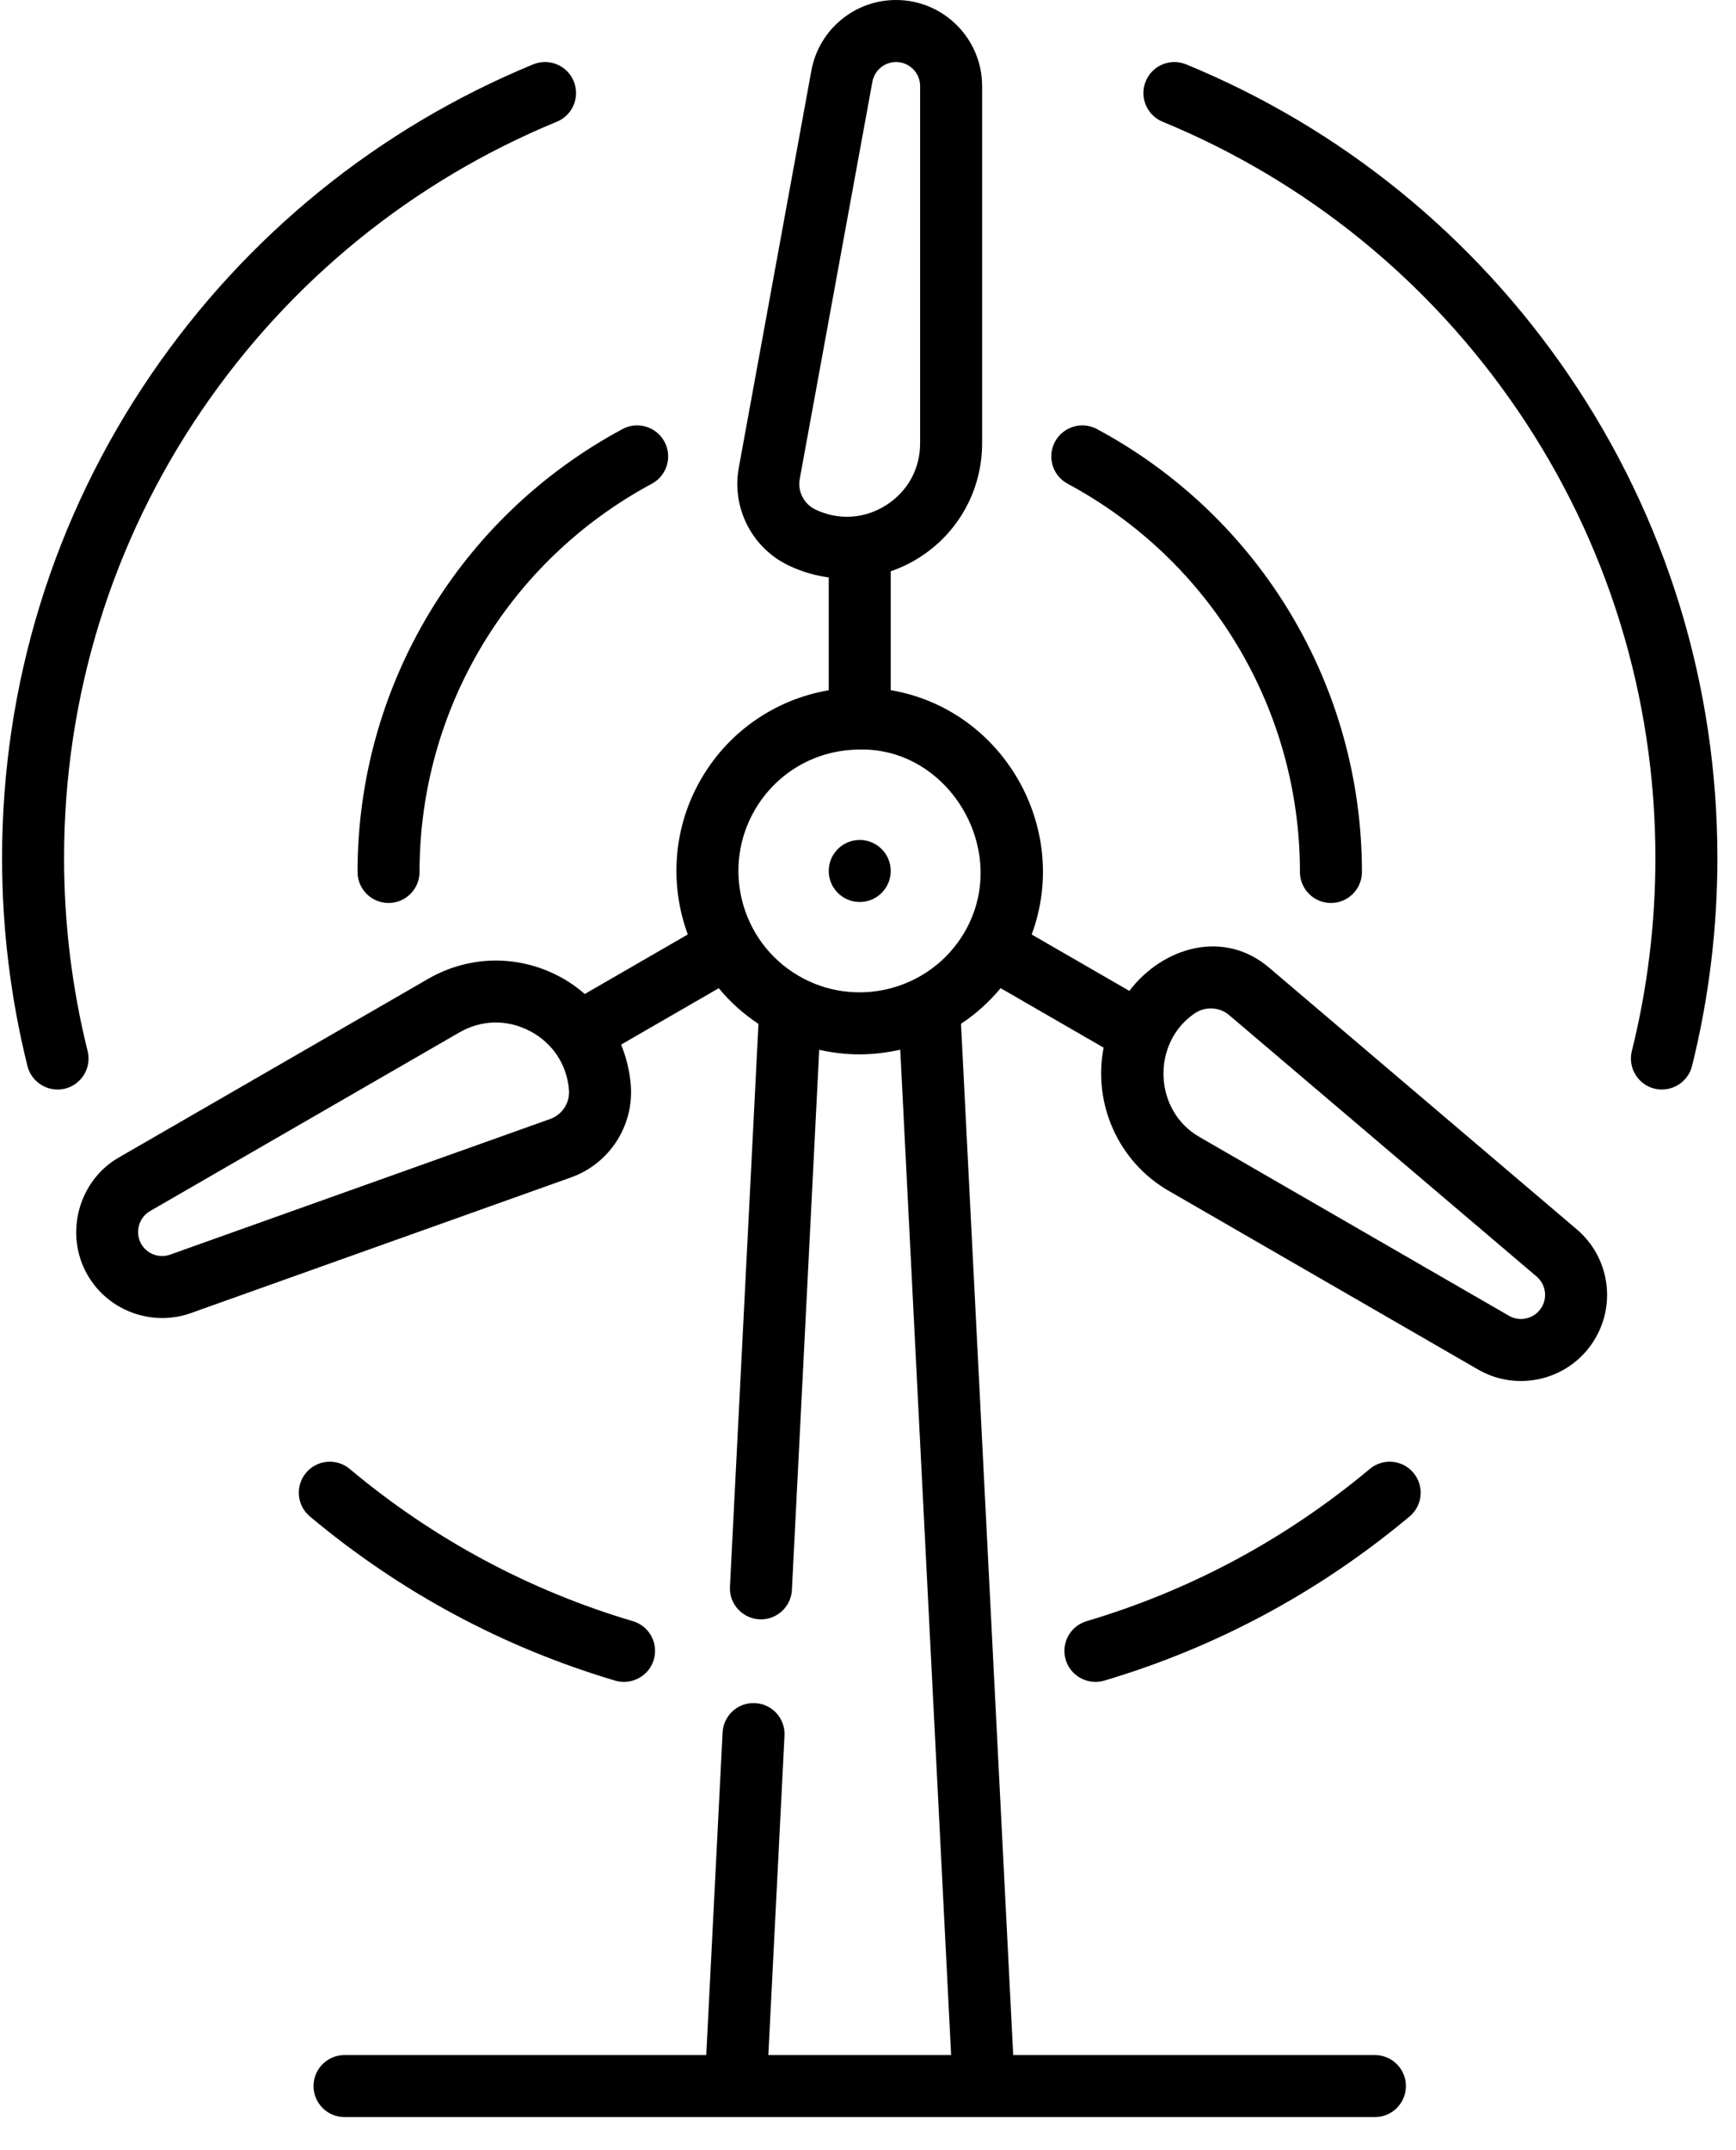 <svg width="42" height="52" viewBox="0 0 42 52" fill="none" xmlns="http://www.w3.org/2000/svg">
<path fill-rule="evenodd" clip-rule="evenodd" d="M38.147 29.73L30.71 23.407C29.608 22.461 28.129 22.905 27.323 23.964L24.96 22.6C25.913 20.031 24.273 17.154 21.55 16.691V13.816C21.79 13.733 22.023 13.623 22.243 13.483C23.194 12.879 23.761 11.845 23.761 10.719V2.082C23.761 0.934 22.827 0 21.679 0C20.673 0 19.811 0.718 19.63 1.708L17.874 11.31C17.695 12.287 18.198 13.263 19.097 13.684C19.404 13.828 19.725 13.921 20.05 13.965V16.693C18.759 16.915 17.644 17.683 16.979 18.811C16.276 20.003 16.196 21.392 16.64 22.599L14.148 24.039C13.956 23.872 13.744 23.725 13.512 23.604C12.514 23.083 11.335 23.109 10.36 23.672L2.88 27.99C1.893 28.552 1.55 29.851 2.118 30.835C2.625 31.713 3.69 32.089 4.621 31.755L13.815 28.475C14.75 28.141 15.344 27.218 15.26 26.228C15.231 25.891 15.151 25.567 15.027 25.263L17.389 23.899C17.659 24.226 17.981 24.518 18.35 24.762L17.66 38.375C17.638 38.802 17.982 39.163 18.41 39.163C18.807 39.163 19.138 38.852 19.159 38.451L19.82 25.388C20.142 25.461 20.468 25.499 20.792 25.499C21.125 25.499 21.456 25.459 21.78 25.386L23.011 49.7H18.589L18.98 41.975C19.001 41.561 18.683 41.209 18.269 41.188C17.856 41.165 17.503 41.486 17.482 41.899L17.087 49.7H8.335C7.921 49.7 7.585 50.036 7.585 50.45C7.585 50.864 7.921 51.2 8.335 51.2H33.264C33.678 51.2 34.014 50.864 34.014 50.45C34.014 50.036 33.678 49.7 33.264 49.7H24.513L23.25 24.76C23.605 24.525 23.929 24.236 24.209 23.898L26.701 25.337C26.435 26.694 27.06 28.103 28.278 28.801L35.758 33.12C36.741 33.689 38.022 33.363 38.602 32.357C39.105 31.486 38.914 30.381 38.147 29.73ZM1.55 20.75C1.55 22.331 1.742 23.902 2.12 25.419C2.22 25.821 1.975 26.228 1.573 26.328C1.18 26.426 0.765 26.187 0.664 25.781C0.257 24.146 0.05 22.453 0.05 20.75C0.05 16.558 1.294 12.519 3.648 9.069C5.945 5.702 9.145 3.104 12.901 1.556C13.284 1.399 13.723 1.581 13.88 1.964C14.038 2.347 13.856 2.786 13.473 2.943C9.988 4.379 7.019 6.79 4.887 9.915C2.704 13.114 1.55 16.861 1.55 20.75ZM9.4 21.838C8.986 21.838 8.65 21.502 8.65 21.088C8.65 16.604 11.106 12.5 15.06 10.377C15.425 10.181 15.88 10.318 16.076 10.683C16.272 11.048 16.135 11.503 15.77 11.699C12.303 13.56 10.15 17.157 10.15 21.088C10.15 21.502 9.814 21.838 9.4 21.838ZM25.83 11.699C29.297 13.56 31.45 17.157 31.45 21.088C31.45 21.502 31.786 21.838 32.2 21.838C32.614 21.838 32.95 21.502 32.95 21.088C32.95 16.604 30.494 12.5 26.54 10.377C26.175 10.181 25.72 10.318 25.524 10.683C25.328 11.048 25.465 11.503 25.83 11.699ZM15.312 39.207C15.709 39.325 15.935 39.742 15.817 40.139C15.698 40.541 15.271 40.76 14.884 40.645C12.167 39.838 9.682 38.502 7.498 36.675C7.18 36.41 7.138 35.937 7.404 35.619C7.67 35.301 8.142 35.259 8.46 35.525C10.486 37.22 12.792 38.459 15.312 39.207ZM4.117 30.342L13.311 27.062C13.605 26.957 13.792 26.667 13.765 26.356C13.713 25.739 13.367 25.221 12.818 24.934C12.27 24.648 11.647 24.66 11.11 24.971L3.63 29.289C3.355 29.446 3.259 29.81 3.417 30.085C3.558 30.328 3.852 30.437 4.117 30.342ZM19.734 12.326C19.451 12.194 19.293 11.887 19.349 11.58L21.106 1.978C21.157 1.701 21.397 1.5 21.679 1.5C22 1.5 22.261 1.761 22.261 2.083V10.719C22.261 11.339 21.961 11.884 21.439 12.217C20.916 12.549 20.295 12.589 19.734 12.326ZM19.309 23.593C20.703 24.415 22.507 23.949 23.329 22.555C24.473 20.613 22.979 18.09 20.814 18.127C20.809 18.127 20.805 18.128 20.8 18.128C19.757 18.128 18.803 18.669 18.271 19.573C17.449 20.968 17.914 22.771 19.309 23.593ZM37.303 31.607C37.142 31.886 36.786 31.981 36.507 31.821L29.028 27.502C27.907 26.868 27.85 25.229 28.9 24.51C29.157 24.334 29.5 24.348 29.738 24.55L37.176 30.872C37.39 31.055 37.444 31.364 37.303 31.607ZM20.05 21.064C20.05 20.65 20.386 20.314 20.8 20.314C21.214 20.314 21.55 20.65 21.55 21.064C21.55 21.478 21.214 21.814 20.8 21.814C20.386 21.814 20.05 21.478 20.05 21.064ZM33.14 35.525C31.112 37.22 28.807 38.459 26.288 39.207C25.891 39.325 25.665 39.742 25.783 40.139C25.902 40.541 26.327 40.76 26.715 40.645C29.431 39.838 31.916 38.503 34.102 36.675C34.42 36.41 34.462 35.937 34.196 35.619C33.931 35.301 33.458 35.259 33.14 35.525ZM28.699 1.557C32.455 3.104 35.655 5.702 37.952 9.069C40.306 12.519 41.55 16.558 41.55 20.75C41.55 22.453 41.343 24.146 40.936 25.782C40.834 26.188 40.418 26.425 40.027 26.328C39.625 26.228 39.38 25.821 39.48 25.419C39.858 23.902 40.05 22.331 40.05 20.75C40.05 16.861 38.896 13.114 36.713 9.915C34.581 6.79 31.612 4.379 28.127 2.944C27.744 2.786 27.562 2.347 27.72 1.964C27.877 1.581 28.316 1.399 28.699 1.557Z" fill="black"/>
</svg>

